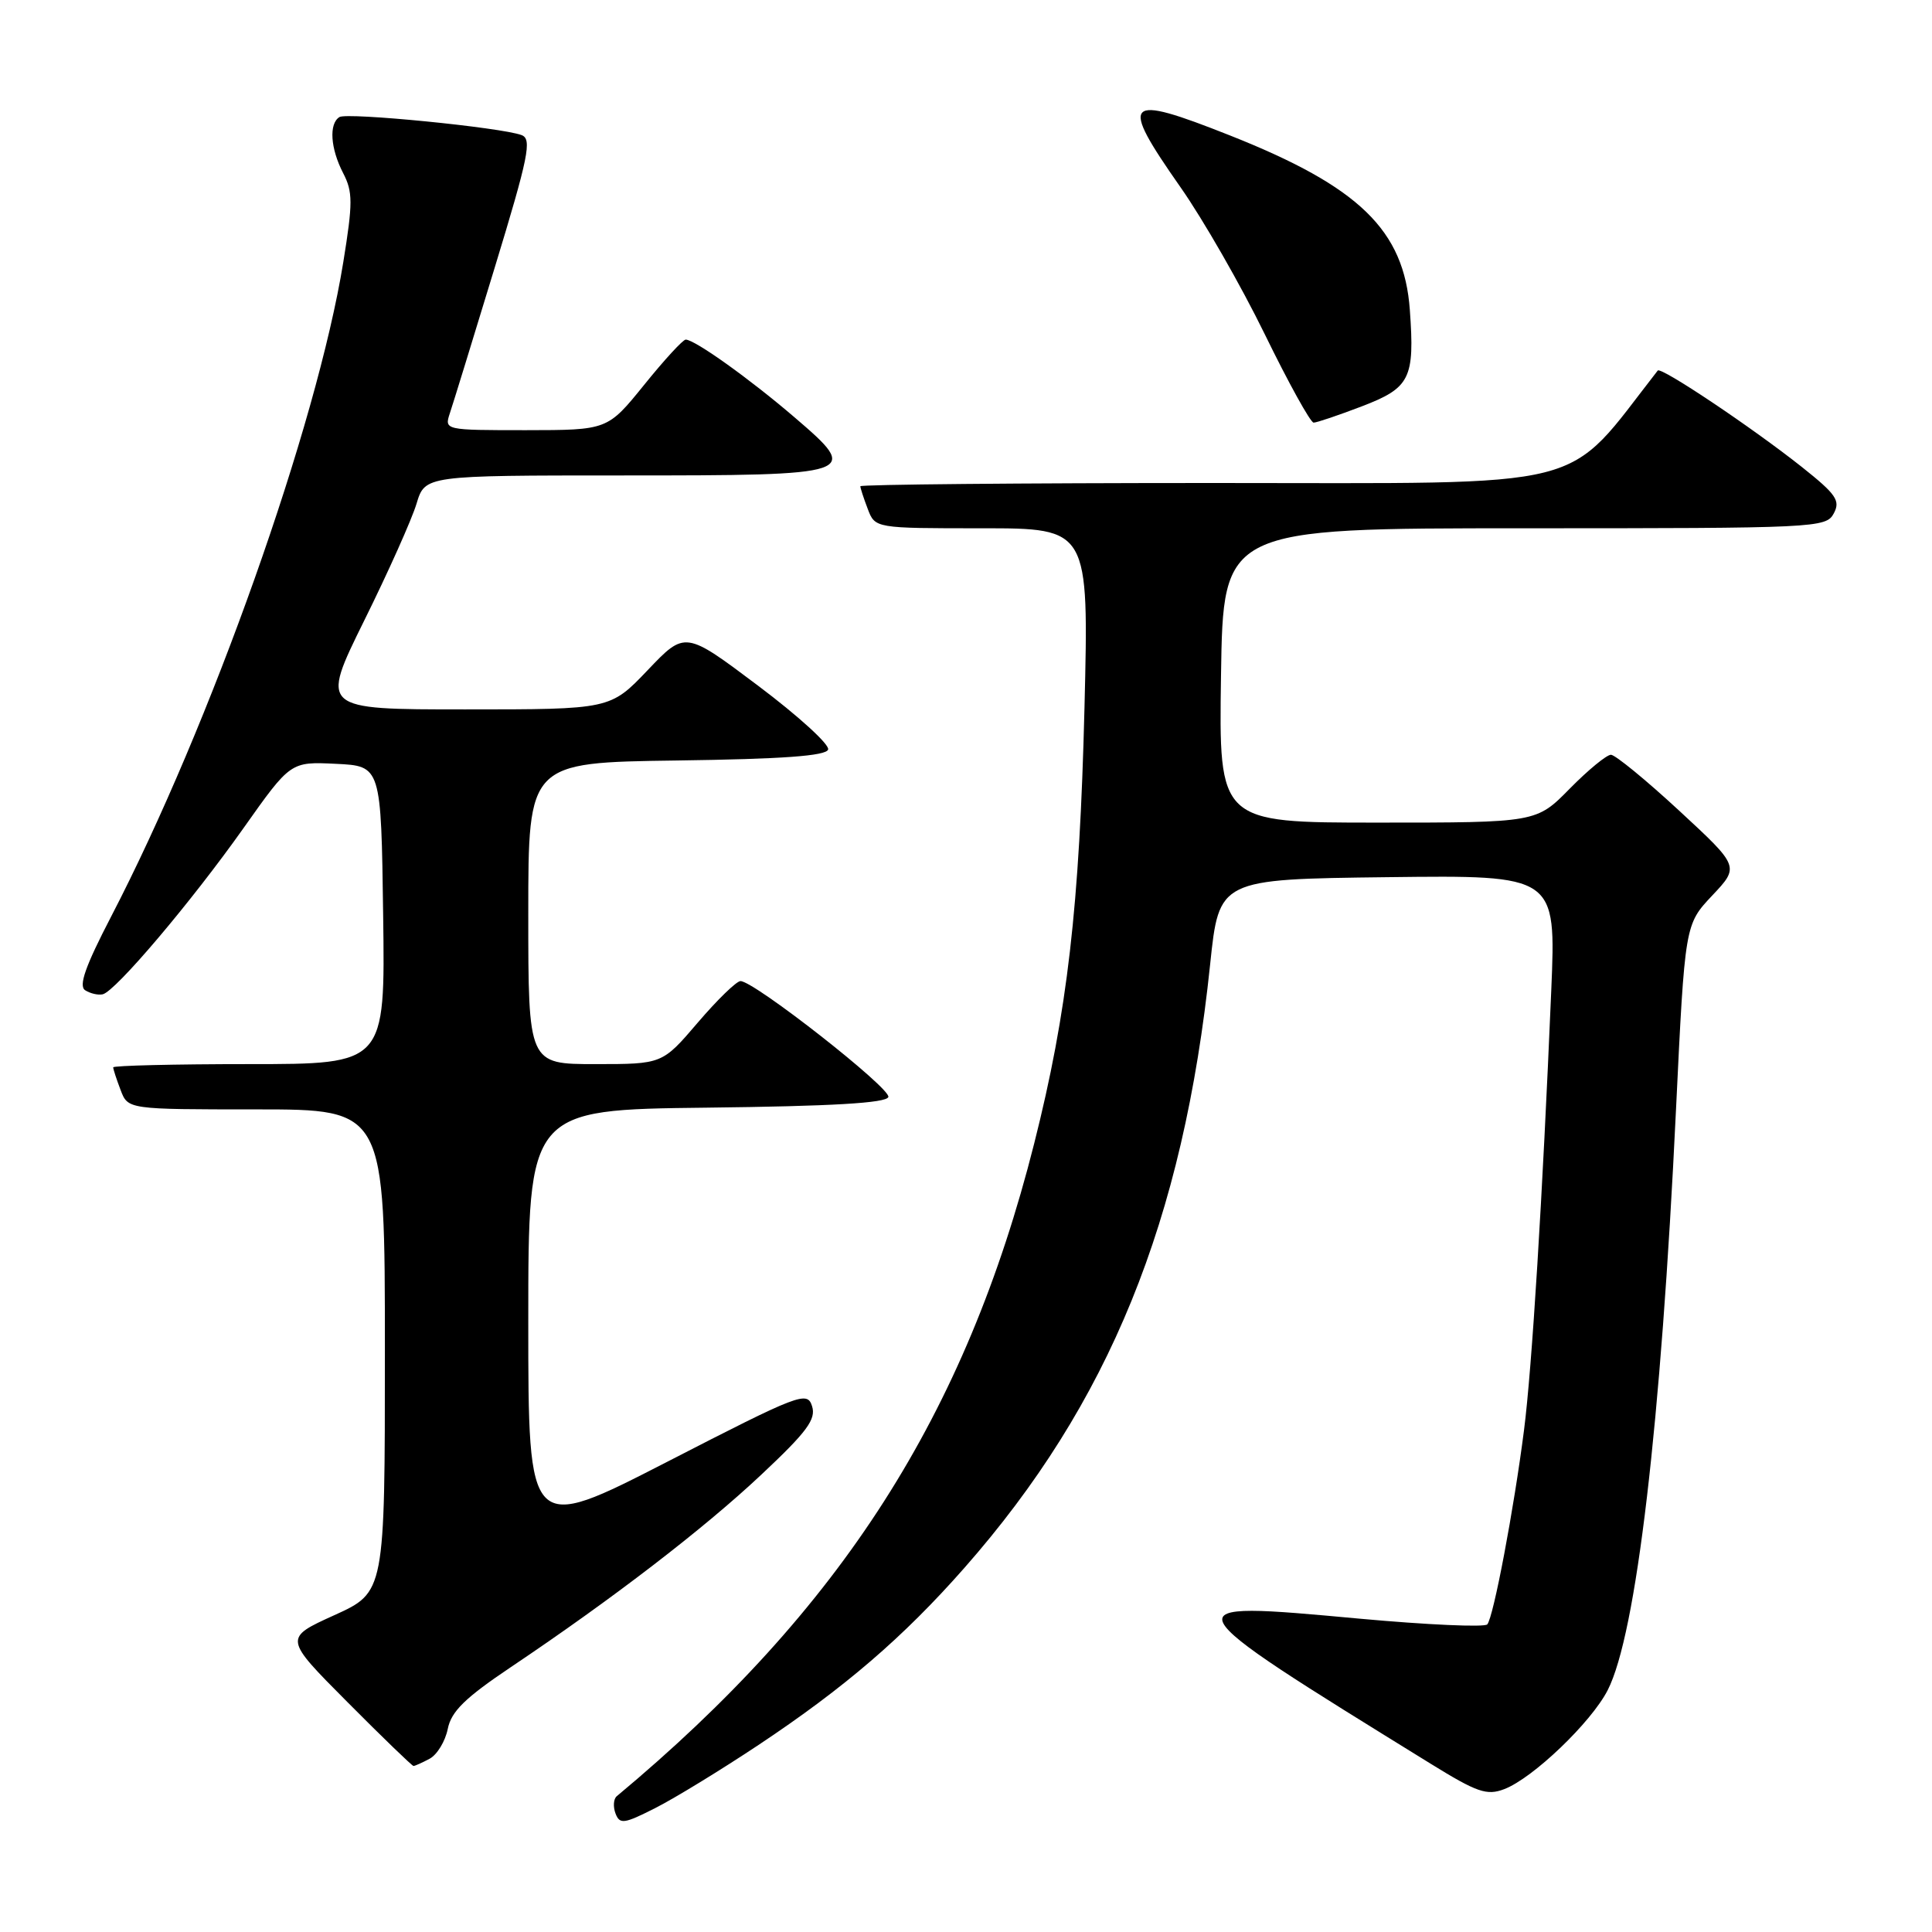 <?xml version="1.0" encoding="UTF-8" standalone="no"?>
<!DOCTYPE svg PUBLIC "-//W3C//DTD SVG 1.1//EN" "http://www.w3.org/Graphics/SVG/1.1/DTD/svg11.dtd" >
<svg xmlns="http://www.w3.org/2000/svg" xmlns:xlink="http://www.w3.org/1999/xlink" version="1.1" viewBox="0 0 256 256">
 <g >
 <path fill="currentColor"
d=" M 100.50 231.22 C 111.93 223.62 119.71 216.93 127.78 207.76 C 146.97 185.96 156.80 161.83 160.35 127.78 C 161.53 116.50 161.53 116.50 183.86 116.23 C 206.19 115.96 206.19 115.96 205.55 131.23 C 204.39 158.71 202.99 181.35 201.94 189.50 C 200.60 199.99 197.89 214.31 197.07 215.24 C 196.72 215.64 189.09 215.30 180.13 214.48 C 154.53 212.13 154.47 212.02 189.58 233.71 C 195.73 237.51 197.01 237.95 199.32 237.07 C 203.12 235.62 210.84 228.23 213.03 223.95 C 216.82 216.52 220.08 188.82 222.08 147.00 C 223.26 122.50 223.26 122.50 226.88 118.66 C 230.50 114.82 230.50 114.82 222.50 107.42 C 218.10 103.35 214.03 100.02 213.46 100.01 C 212.89 100.01 210.43 102.03 208.00 104.50 C 203.58 109.00 203.58 109.00 182.54 109.00 C 161.50 109.00 161.50 109.00 161.79 89.50 C 162.08 70.00 162.08 70.00 202.01 70.00 C 240.66 70.00 241.96 69.94 242.98 68.04 C 243.89 66.34 243.32 65.51 238.77 61.89 C 232.15 56.64 220.08 48.56 219.66 49.10 C 207.08 65.21 211.83 64.00 160.89 64.00 C 135.10 64.00 114.00 64.20 114.00 64.43 C 114.00 64.67 114.44 66.02 114.98 67.43 C 115.95 70.00 115.95 70.00 130.12 70.00 C 144.28 70.00 144.28 70.00 143.70 93.75 C 143.05 120.16 141.44 134.08 137.03 151.54 C 127.96 187.45 111.47 213.23 81.72 238.01 C 81.29 238.37 81.22 239.40 81.56 240.30 C 82.12 241.76 82.69 241.68 86.84 239.57 C 89.41 238.27 95.55 234.51 100.50 231.22 Z  M 56.93 233.04 C 57.92 232.51 59.00 230.73 59.33 229.09 C 59.80 226.76 61.62 224.98 67.71 220.89 C 81.16 211.86 93.23 202.59 100.89 195.39 C 106.94 189.71 108.16 188.06 107.60 186.32 C 106.96 184.29 105.96 184.67 88.46 193.67 C 70.00 203.15 70.00 203.15 70.00 175.09 C 70.00 147.04 70.00 147.04 93.67 146.77 C 110.23 146.58 117.45 146.16 117.71 145.36 C 118.09 144.23 99.94 130.00 98.12 130.00 C 97.59 130.00 95.04 132.48 92.46 135.50 C 87.76 141.00 87.76 141.00 78.88 141.00 C 70.00 141.00 70.00 141.00 70.00 121.02 C 70.00 101.04 70.00 101.04 89.67 100.77 C 103.73 100.58 109.45 100.16 109.73 99.32 C 109.95 98.66 105.77 94.86 100.45 90.86 C 90.78 83.59 90.78 83.59 85.82 88.80 C 80.86 94.00 80.86 94.00 61.65 94.00 C 42.45 94.00 42.45 94.00 48.25 82.25 C 51.45 75.79 54.57 68.81 55.19 66.75 C 56.32 63.00 56.32 63.00 82.54 63.00 C 113.79 63.00 114.13 62.88 105.27 55.29 C 99.35 50.21 92.06 45.00 90.86 45.00 C 90.49 45.00 88.01 47.70 85.35 51.00 C 80.50 56.99 80.50 56.99 69.68 57.00 C 58.91 57.00 58.87 56.99 59.61 54.75 C 60.03 53.51 62.69 44.85 65.54 35.50 C 70.05 20.71 70.51 18.42 69.11 17.90 C 66.40 16.88 46.02 14.87 44.98 15.51 C 43.56 16.39 43.78 19.67 45.47 22.94 C 46.76 25.43 46.76 26.88 45.49 34.72 C 41.99 56.36 27.91 96.04 14.71 121.48 C 11.32 128.01 10.39 130.63 11.28 131.21 C 11.95 131.64 13.00 131.89 13.61 131.75 C 15.30 131.37 25.34 119.52 32.28 109.71 C 38.50 100.92 38.50 100.92 44.50 101.21 C 50.50 101.50 50.50 101.50 50.77 121.25 C 51.04 141.00 51.04 141.00 33.02 141.00 C 23.11 141.00 15.00 141.20 15.00 141.43 C 15.00 141.67 15.44 143.02 15.98 144.43 C 16.95 147.00 16.95 147.00 33.98 147.00 C 51.00 147.00 51.00 147.00 51.00 178.99 C 51.00 210.98 51.00 210.98 44.30 214.02 C 37.60 217.06 37.60 217.06 46.03 225.53 C 50.66 230.19 54.61 234.00 54.79 234.00 C 54.98 234.00 55.94 233.57 56.93 233.04 Z  M 180.43 53.85 C 186.86 51.39 187.47 50.17 186.81 41.06 C 186.05 30.49 180.11 24.74 163.01 17.96 C 148.93 12.38 148.23 13.11 156.43 24.82 C 159.42 29.08 164.44 37.84 167.59 44.29 C 170.73 50.73 173.65 56.00 174.06 56.00 C 174.48 56.00 177.34 55.03 180.43 53.85 Z "/>
</g>
</svg>